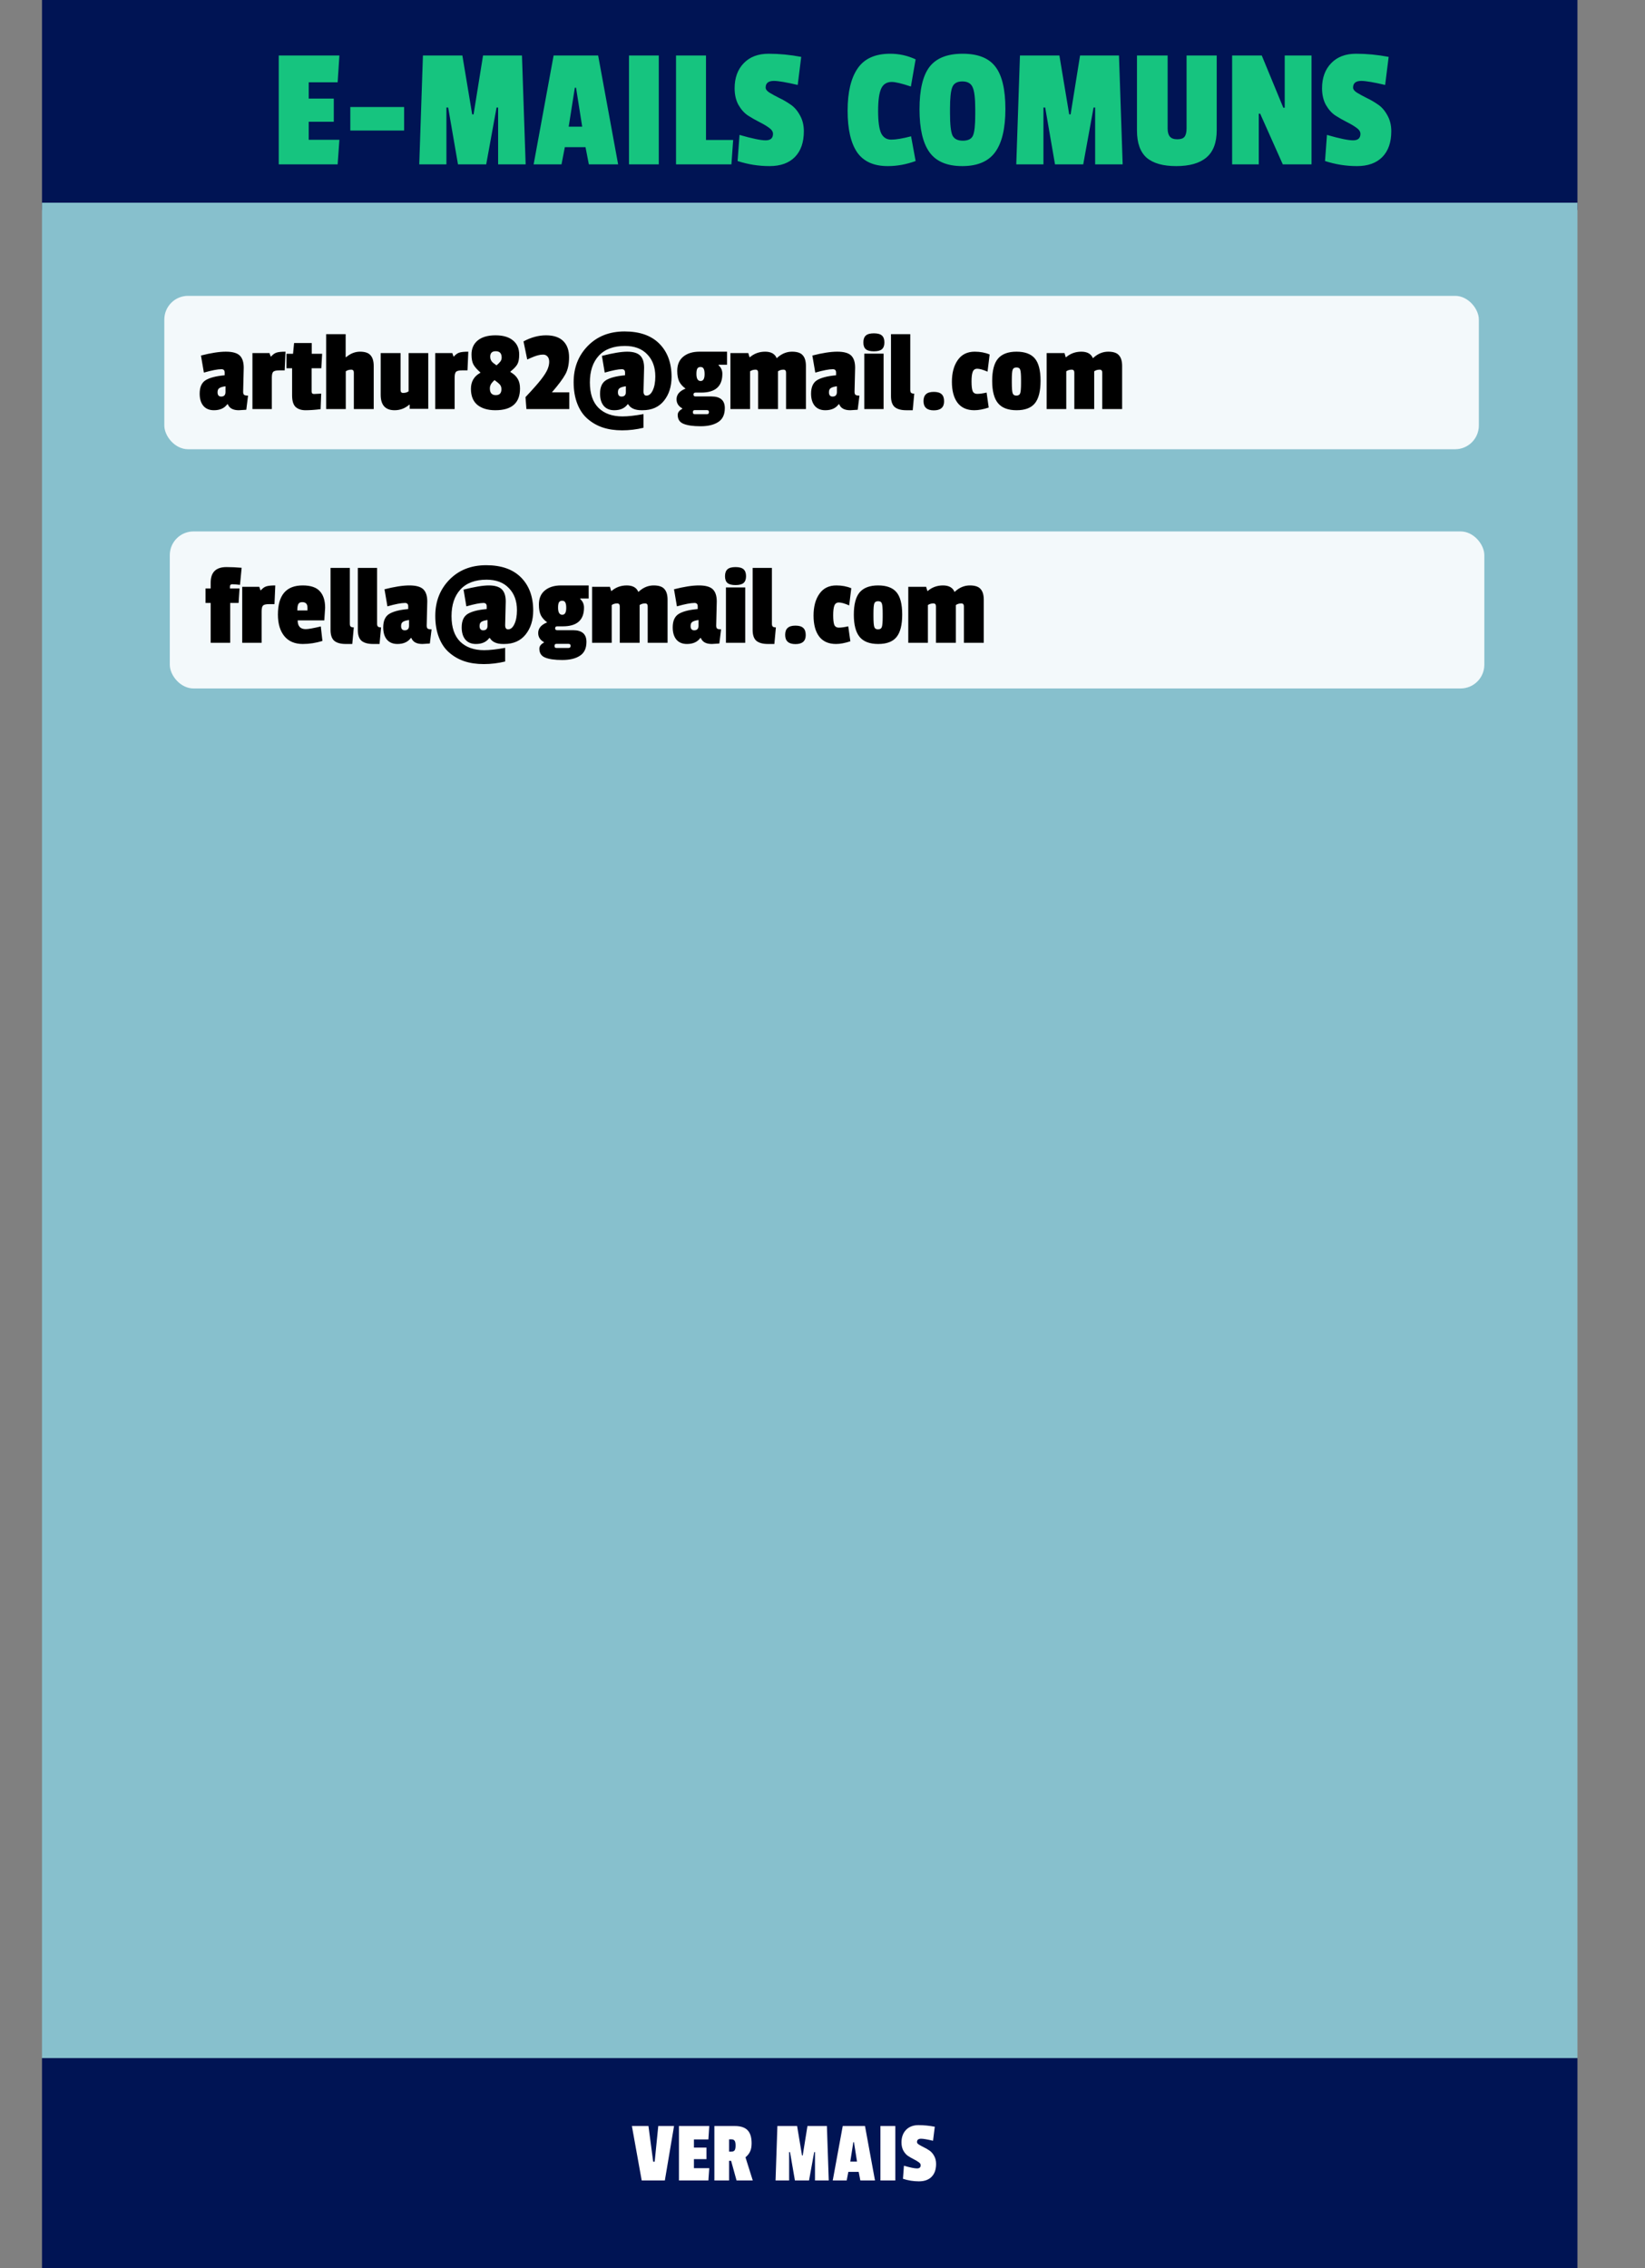 <svg width="901" height="1242" viewBox="0 0 901 1242" fill="none" xmlns="http://www.w3.org/2000/svg">
<rect x="0" y="0" width="901" height="1242" fill="#808080" stroke="none"/>
<path d="M175.24 80H159.112V50.192H175.72L175.24 57.536H167.32V62H174.184V68.336H167.32V73.28H175.72L175.24 80ZM193.446 70.736H178.71V64.304H193.446V70.736ZM226.726 80H219.19V64.448H218.758L215.926 80H208.198L205.51 64.448H205.03V80H197.59L198.598 50.192H209.398L212.086 66.32H212.47L215.062 50.192H225.718L226.726 80ZM252.051 80H244.035L243.123 75.296H237.459L236.547 80H228.915L234.387 50.192H246.579L252.051 80ZM242.211 69.68L240.531 59.024H240.195L238.515 69.68H242.211ZM263.19 80H255.03V50.192H263.19V80ZM283.077 80H267.909V50.192H276.117V73.328H283.557L283.077 80ZM283.956 59.168C283.956 56.32 284.788 54.032 286.452 52.304C288.116 50.576 290.388 49.712 293.268 49.712C296.18 49.712 299.156 50 302.196 50.576L301.236 58.256C298.068 57.52 295.892 57.152 294.708 57.152C293.204 57.152 292.452 57.76 292.452 58.976C292.452 59.456 292.804 59.92 293.508 60.368C294.244 60.816 295.124 61.296 296.148 61.808C297.172 62.288 298.196 62.88 299.22 63.584C300.244 64.256 301.108 65.232 301.812 66.512C302.548 67.792 302.916 69.264 302.916 70.928C302.916 73.968 302.1 76.32 300.468 77.984C298.836 79.648 296.516 80.48 293.508 80.48C290.532 80.48 287.62 80.016 284.771 79.088L285.3 71.936C288.724 72.928 291.108 73.424 292.452 73.424C293.796 73.424 294.468 72.832 294.468 71.648C294.468 71.04 294.1 70.48 293.364 69.968C292.66 69.456 291.796 68.944 290.772 68.432C289.748 67.92 288.708 67.328 287.652 66.656C286.628 65.984 285.748 65.008 285.012 63.728C284.308 62.448 283.956 60.928 283.956 59.168ZM323.254 65.408C323.254 68.224 323.526 70.24 324.07 71.456C324.646 72.64 325.574 73.232 326.854 73.232C328.134 73.232 329.942 72.928 332.278 72.32L333.526 79.088C330.998 80.016 328.454 80.48 325.894 80.48C322.054 80.48 319.254 79.216 317.494 76.688C315.766 74.128 314.902 70.336 314.902 65.312C314.902 60.256 315.814 56.4 317.638 53.744C319.462 51.056 322.438 49.712 326.566 49.712C328.998 49.712 331.318 50.224 333.526 51.248L332.23 58.688C329.734 57.856 327.99 57.44 326.998 57.44C325.59 57.44 324.614 58.064 324.07 59.312C323.526 60.528 323.254 62.56 323.254 65.408ZM337.326 53.312C339.182 50.912 342.206 49.712 346.398 49.712C350.59 49.712 353.582 50.896 355.374 53.264C357.198 55.632 358.109 59.488 358.109 64.832C358.109 70.144 357.182 74.08 355.326 76.64C353.47 79.2 350.462 80.48 346.302 80.48C342.142 80.48 339.15 79.216 337.326 76.688C335.502 74.16 334.59 70.24 334.59 64.928C334.59 59.584 335.502 55.712 337.326 53.312ZM349.854 64.832C349.854 61.888 349.614 59.904 349.134 58.88C348.686 57.824 347.742 57.296 346.302 57.296C344.894 57.296 343.982 57.824 343.566 58.88C343.15 59.904 342.942 61.872 342.942 64.784V65.936C342.942 69.04 343.166 71.088 343.614 72.08C344.094 73.04 345.038 73.52 346.446 73.52C347.886 73.52 348.814 73.056 349.23 72.128C349.646 71.2 349.854 69.28 349.854 66.368V64.832ZM390.226 80H382.69V64.448H382.258L379.426 80H371.698L369.01 64.448H368.53V80H361.09L362.098 50.192H372.898L375.586 66.32H375.97L378.562 50.192H389.218L390.226 80ZM402.543 70.208C402.543 71.2 402.751 71.936 403.167 72.416C403.583 72.896 404.255 73.136 405.183 73.136C406.143 73.136 406.799 72.912 407.151 72.464C407.535 71.984 407.727 71.216 407.727 70.16V50.192H415.983V70.64C415.983 74.064 415.039 76.56 413.151 78.128C411.295 79.696 408.543 80.48 404.895 80.48C401.279 80.48 398.575 79.712 396.783 78.176C395.023 76.608 394.143 74.128 394.143 70.736V50.192H402.543V70.208ZM441.95 80H434.078L427.886 66.128H427.502V80H420.206V50.192H428.318L434.222 64.496H434.606V50.192H441.95V80ZM444.831 59.168C444.831 56.32 445.663 54.032 447.327 52.304C448.991 50.576 451.263 49.712 454.143 49.712C457.055 49.712 460.031 50 463.071 50.576L462.111 58.256C458.943 57.52 456.767 57.152 455.583 57.152C454.079 57.152 453.327 57.76 453.327 58.976C453.327 59.456 453.679 59.92 454.383 60.368C455.119 60.816 455.999 61.296 457.023 61.808C458.047 62.288 459.071 62.88 460.095 63.584C461.119 64.256 461.983 65.232 462.687 66.512C463.423 67.792 463.791 69.264 463.791 70.928C463.791 73.968 462.975 76.32 461.343 77.984C459.711 79.648 457.391 80.48 454.383 80.48C451.407 80.48 448.495 80.016 445.646 79.088L446.175 71.936C449.599 72.928 451.983 73.424 453.327 73.424C454.671 73.424 455.343 72.832 455.343 71.648C455.343 71.04 454.975 70.48 454.239 69.968C453.535 69.456 452.671 68.944 451.647 68.432C450.623 67.92 449.583 67.328 448.527 66.656C447.503 65.984 446.623 65.008 445.887 63.728C445.183 62.448 444.831 60.928 444.831 59.168Z" fill="white"/>
<path d="M211.032 326.528C213.677 326.528 216.451 326.656 219.352 326.912L218.456 336.256C216.536 336.043 215.128 335.936 214.232 335.936C213.379 335.936 212.952 336.32 212.952 337.088V338.24H218.2L217.688 346.176H213.08V368H202.392V346.176H199.576V338.24H202.392V335.04C202.392 329.365 205.272 326.528 211.032 326.528ZM230.294 350.784V368H219.67V337.344H229.014L229.654 339.2H229.91C230.891 338.091 231.873 337.387 232.854 337.088C233.878 336.747 235.521 336.576 237.782 336.576L237.334 346.816H234.39C232.726 346.816 231.617 347.072 231.062 347.584C230.55 348.096 230.294 349.163 230.294 350.784ZM252.533 345.728C251.423 345.728 250.698 346.112 250.357 346.88C250.015 347.605 249.845 348.736 249.845 350.272H255.413V348.736C255.413 346.731 254.453 345.728 252.533 345.728ZM252.789 336.576C257.183 336.576 260.319 337.643 262.197 339.776C264.117 341.867 265.077 344.875 265.077 348.8C265.077 349.312 264.927 351.616 264.629 355.712H250.037C250.037 358.912 251.509 360.512 254.453 360.512C255.861 360.512 258.613 360.021 262.709 359.04L263.605 366.976C260.021 368.085 256.437 368.64 252.853 368.64C248.458 368.64 245.087 367.211 242.741 364.352C240.394 361.451 239.221 357.525 239.221 352.576C239.221 341.909 243.743 336.576 252.789 336.576ZM268.045 360.96V326.976H278.605V357.568C278.605 358.293 278.754 358.805 279.053 359.104C279.394 359.403 279.97 359.552 280.781 359.552L279.949 368.64H276.429C273.613 368.64 271.501 368.064 270.093 366.912C268.728 365.717 268.045 363.733 268.045 360.96ZM282.983 360.96V326.976H293.543V357.568C293.543 358.293 293.692 358.805 293.991 359.104C294.332 359.403 294.908 359.552 295.719 359.552L294.887 368.64H291.367C288.551 368.64 286.439 368.064 285.031 366.912C283.665 365.717 282.983 363.733 282.983 360.96ZM321.024 345.344L320.704 358.592C320.704 359.403 320.896 359.957 321.28 360.256C321.707 360.512 322.411 360.64 323.392 360.64L322.432 368.384C319.957 368.555 318.592 368.64 318.336 368.64C315.179 368.64 313.173 367.552 312.32 365.376H312C310.421 367.552 307.989 368.64 304.704 368.64C302.187 368.64 300.245 367.829 298.88 366.208C297.557 364.587 296.896 362.368 296.896 359.552C296.896 356.011 297.984 353.557 300.16 352.192C302.379 350.827 305.856 349.931 310.592 349.504V347.968C310.592 346.773 309.995 346.176 308.8 346.176C306.752 346.176 303.552 346.795 299.2 348.032L297.6 338.688C303.061 337.28 307.605 336.576 311.232 336.576C314.859 336.576 317.397 337.28 318.848 338.688C320.299 340.096 321.024 342.315 321.024 345.344ZM308.672 361.152C310.251 361.152 311.04 360.32 311.04 358.656V355.52C309.461 355.733 308.331 356.075 307.648 356.544C307.008 356.971 306.688 357.717 306.688 358.784C306.688 360.363 307.349 361.152 308.672 361.152ZM364.003 345.344L363.683 358.336C363.683 359.872 364.216 360.64 365.283 360.64C366.691 360.64 367.843 359.68 368.739 357.76C369.678 355.797 370.147 353.259 370.147 350.144C370.147 345.109 368.675 341.077 365.731 338.048C362.83 334.976 358.755 333.44 353.507 333.44C347.235 333.44 342.456 335.232 339.171 338.816C335.928 342.357 334.307 347.221 334.307 353.408C334.307 359.552 335.886 364.203 339.043 367.36C342.243 370.475 346.616 372.032 352.163 372.032C355.192 372.032 359.032 371.605 363.683 370.752V378.24C359.8 379.179 355.896 379.648 351.971 379.648C348.046 379.648 344.526 379.136 341.411 378.112C338.339 377.088 335.587 375.531 333.155 373.44C330.723 371.392 328.824 368.64 327.459 365.184C326.094 361.728 325.411 357.76 325.411 353.28C325.411 345.344 327.992 338.731 333.155 333.44C338.318 328.149 345.038 325.504 353.315 325.504C361.592 325.504 367.95 327.744 372.387 332.224C376.824 336.704 379.043 342.741 379.043 350.336C379.043 355.627 377.656 360 374.883 363.456C372.11 366.912 368.206 368.64 363.171 368.64H362.595C359.011 368.64 356.579 367.552 355.299 365.376H354.979C353.4 367.552 350.968 368.64 347.683 368.64C345.166 368.64 343.224 367.829 341.859 366.208C340.536 364.587 339.875 362.368 339.875 359.552C339.875 356.011 340.963 353.557 343.139 352.192C345.358 350.827 348.835 349.931 353.571 349.504V347.968C353.571 346.773 352.974 346.176 351.779 346.176C349.902 346.176 346.787 346.795 342.435 348.032L340.899 338.88C346.872 337.344 351.48 336.576 354.723 336.576C358.008 336.576 360.376 337.28 361.827 338.688C363.278 340.096 364.003 342.315 364.003 345.344ZM351.651 361.152C353.23 361.152 354.019 360.32 354.019 358.656V355.52C352.44 355.733 351.31 356.075 350.627 356.544C349.987 356.971 349.667 357.717 349.667 358.784C349.667 360.363 350.328 361.152 351.651 361.152ZM391.763 370.816H398.355C399.123 370.816 399.507 370.475 399.507 369.792V369.536C399.507 368.896 399.123 368.576 398.355 368.576H391.763C391.08 368.576 390.739 368.917 390.739 369.6V369.856C390.739 370.496 391.08 370.816 391.763 370.816ZM394.323 336.576H409.427V343.744H404.819V344.064C406.184 345.259 406.867 346.816 406.867 348.736C406.867 355.563 403.005 358.976 395.283 358.976H392.211C391.443 358.976 391.059 359.339 391.059 360.064C391.059 360.747 391.421 361.088 392.147 361.088H400.851C405.757 361.088 408.211 363.221 408.211 367.488C408.211 370.987 407.037 373.504 404.691 375.04C402.344 376.619 399.101 377.408 394.963 377.408C390.824 377.408 387.688 376.96 385.555 376.064C383.464 375.211 382.419 373.589 382.419 371.2C382.419 369.877 383.251 368.768 384.915 367.872V367.616C382.824 366.464 381.779 364.8 381.779 362.624C381.779 360.064 383.421 358.123 386.707 356.8C385.171 355.691 384.019 354.411 383.251 352.96C382.525 351.467 382.163 349.504 382.163 347.072C382.163 343.701 383.251 341.12 385.427 339.328C387.645 337.493 390.611 336.576 394.323 336.576ZM397.139 348.864C397.139 347.499 396.968 346.517 396.627 345.92C396.328 345.28 395.752 344.96 394.899 344.96C394.045 344.96 393.448 345.28 393.107 345.92C392.808 346.517 392.659 347.456 392.659 348.736C392.659 351.339 393.427 352.64 394.963 352.64C396.413 352.64 397.139 351.381 397.139 348.864ZM437.279 339.584C439.626 337.579 442.207 336.576 445.023 336.576C447.839 336.576 449.802 337.237 450.911 338.56C452.063 339.84 452.639 341.781 452.639 344.384V368H441.759V348.032C441.759 346.965 441.29 346.432 440.351 346.432C439.156 346.432 438.154 346.731 437.343 347.328V368H426.463V348.032C426.463 346.965 425.994 346.432 425.055 346.432C423.86 346.432 422.858 346.731 422.047 347.328V368H411.295V337.344H421.087L421.727 339.584H421.983C424.33 337.579 427.103 336.576 430.303 336.576C433.546 336.576 435.658 337.771 436.639 340.16L437.279 339.584ZM479.587 345.344L479.267 358.592C479.267 359.403 479.459 359.957 479.843 360.256C480.269 360.512 480.973 360.64 481.955 360.64L480.995 368.384C478.52 368.555 477.155 368.64 476.899 368.64C473.741 368.64 471.736 367.552 470.883 365.376H470.562C468.984 367.552 466.552 368.64 463.267 368.64C460.749 368.64 458.808 367.829 457.443 366.208C456.12 364.587 455.459 362.368 455.459 359.552C455.459 356.011 456.547 353.557 458.723 352.192C460.941 350.827 464.419 349.931 469.155 349.504V347.968C469.155 346.773 468.557 346.176 467.363 346.176C465.315 346.176 462.115 346.795 457.763 348.032L456.163 338.688C461.624 337.28 466.168 336.576 469.795 336.576C473.421 336.576 475.96 337.28 477.411 338.688C478.861 340.096 479.587 342.315 479.587 345.344ZM467.235 361.152C468.813 361.152 469.603 360.32 469.603 358.656V355.52C468.024 355.733 466.893 356.075 466.211 356.544C465.571 356.971 465.251 357.717 465.251 358.784C465.251 360.363 465.912 361.152 467.235 361.152ZM495.174 368H484.614V337.664H495.174V368ZM485.446 335.232C484.55 334.464 484.102 333.227 484.102 331.52C484.102 329.813 484.55 328.555 485.446 327.744C486.342 326.933 487.814 326.528 489.862 326.528C491.91 326.528 493.382 326.933 494.278 327.744C495.174 328.555 495.622 329.813 495.622 331.52C495.622 333.184 495.174 334.421 494.278 335.232C493.382 336 491.91 336.384 489.862 336.384C487.814 336.384 486.342 336 485.446 335.232ZM499.233 360.96V326.976H509.793V357.568C509.793 358.293 509.942 358.805 510.241 359.104C510.582 359.403 511.158 359.552 511.969 359.552L511.137 368.64H507.617C504.801 368.64 502.689 368.064 501.281 366.912C499.915 365.717 499.233 363.733 499.233 360.96ZM517.05 363.648C517.05 361.941 517.498 360.683 518.394 359.872C519.29 359.019 520.719 358.592 522.682 358.592C524.645 358.592 526.074 359.019 526.97 359.872C527.866 360.683 528.314 361.984 528.314 363.776C528.314 367.061 526.437 368.704 522.682 368.704C518.927 368.704 517.05 367.019 517.05 363.648ZM546.484 345.92C545.246 345.92 544.414 346.496 543.988 347.648C543.561 348.757 543.348 350.507 543.348 352.896C543.348 355.285 543.54 357.013 543.924 358.08C544.35 359.147 545.204 359.68 546.484 359.68C547.806 359.68 549.513 359.445 551.604 358.976L552.756 367.168C549.812 368.149 547.188 368.64 544.884 368.64C540.83 368.64 537.758 367.275 535.668 364.544C533.62 361.813 532.596 357.995 532.596 353.088C532.596 348.181 533.662 344.213 535.796 341.184C537.929 338.112 541.022 336.576 545.076 336.576C548.105 336.576 550.836 337.088 553.268 338.112L552.116 347.52C549.641 346.453 547.764 345.92 546.484 345.92ZM554.658 352.576C554.658 346.944 555.725 342.869 557.858 340.352C560.034 337.835 563.405 336.576 567.97 336.576C572.578 336.576 575.927 337.813 578.018 340.288C580.109 342.763 581.154 346.837 581.154 352.512C581.154 358.144 580.13 362.24 578.082 364.8C576.034 367.36 572.685 368.64 568.034 368.64C563.383 368.64 559.991 367.36 557.858 364.8C555.725 362.24 554.658 358.165 554.658 352.576ZM570.018 346.496C569.762 345.643 569.079 345.216 567.97 345.216C566.861 345.216 566.157 345.643 565.858 346.496C565.559 347.349 565.41 349.141 565.41 351.872V353.408C565.41 356.437 565.559 358.4 565.858 359.296C566.157 360.192 566.839 360.64 567.906 360.64C569.015 360.64 569.719 360.192 570.018 359.296C570.317 358.4 570.466 356.565 570.466 353.792V351.936C570.466 349.163 570.317 347.349 570.018 346.496ZM610.467 339.584C612.813 337.579 615.395 336.576 618.211 336.576C621.027 336.576 622.989 337.237 624.099 338.56C625.251 339.84 625.827 341.781 625.827 344.384V368H614.947V348.032C614.947 346.965 614.477 346.432 613.539 346.432C612.344 346.432 611.341 346.731 610.531 347.328V368H599.651V348.032C599.651 346.965 599.181 346.432 598.243 346.432C597.048 346.432 596.045 346.731 595.235 347.328V368H584.483V337.344H594.275L594.915 339.584H595.171C597.517 337.579 600.291 336.576 603.491 336.576C606.733 336.576 608.845 337.771 609.827 340.16L610.467 339.584Z" fill="black"/>
<path d="M23 0H864V115H23V0Z" fill="#001454"/>
<rect x="23" y="111" width="841" height="1016" fill="#87C0CD"/>
<rect x="90" y="162" width="720" height="84" rx="13" fill="#F3F9FB"/>
<rect x="93" y="291" width="720" height="86" rx="13" fill="#F3F9FB"/>
<path d="M133.493 201.344L133.173 214.592C133.173 215.403 133.365 215.957 133.749 216.256C134.175 216.512 134.879 216.64 135.861 216.64L134.901 224.384C132.426 224.555 131.061 224.64 130.805 224.64C127.647 224.64 125.642 223.552 124.789 221.376H124.469C122.89 223.552 120.458 224.64 117.173 224.64C114.655 224.64 112.714 223.829 111.349 222.208C110.026 220.587 109.365 218.368 109.365 215.552C109.365 212.011 110.453 209.557 112.629 208.192C114.847 206.827 118.325 205.931 123.061 205.504V203.968C123.061 202.773 122.463 202.176 121.269 202.176C119.221 202.176 116.021 202.795 111.669 204.032L110.069 194.688C115.53 193.28 120.074 192.576 123.701 192.576C127.327 192.576 129.866 193.28 131.317 194.688C132.767 196.096 133.493 198.315 133.493 201.344ZM121.141 217.152C122.719 217.152 123.509 216.32 123.509 214.656V211.52C121.93 211.733 120.799 212.075 120.117 212.544C119.477 212.971 119.157 213.717 119.157 214.784C119.157 216.363 119.818 217.152 121.141 217.152ZM148.888 206.784V224H138.264V193.344H147.608L148.248 195.2H148.504C149.485 194.091 150.466 193.387 151.448 193.088C152.472 192.747 154.114 192.576 156.376 192.576L155.928 202.816H152.984C151.32 202.816 150.21 203.072 149.656 203.584C149.144 204.096 148.888 205.163 148.888 206.784ZM175.606 224.064C172.449 224.448 169.697 224.64 167.35 224.64C165.046 224.64 163.233 224.043 161.91 222.848C160.63 221.611 159.99 219.499 159.99 216.512V201.664H156.918V193.728H160.502L161.078 187.84H170.742V193.728H176.438L175.99 201.664H170.678V214.4C170.678 215.296 171.105 215.744 171.958 215.744C172.044 215.744 173.366 215.68 175.926 215.552L175.606 224.064ZM189.583 195.584C191.929 193.579 194.468 192.576 197.199 192.576C199.929 192.576 201.849 193.237 202.959 194.56C204.111 195.84 204.687 197.781 204.687 200.384V224H193.807V204.032C193.807 202.965 193.337 202.432 192.399 202.432C191.204 202.432 190.201 202.731 189.391 203.328V224H178.639V182.976H189.327V195.584H189.583ZM216.13 224.64C211.052 224.64 208.514 221.824 208.514 216.192V193.344H219.394V213.568C219.394 214.635 219.863 215.168 220.802 215.168C221.996 215.168 222.999 214.869 223.81 214.272V193.344H234.562V223.872H224.386V221.632H224.13C221.783 223.637 219.116 224.64 216.13 224.64ZM249.013 206.784V224H238.389V193.344H247.733L248.373 195.2H248.629C249.61 194.091 250.591 193.387 251.573 193.088C252.597 192.747 254.239 192.576 256.501 192.576L256.053 202.816H253.109C251.445 202.816 250.335 203.072 249.781 203.584C249.269 204.096 249.013 205.163 249.013 206.784ZM258.259 194.112C258.259 190.869 259.39 188.309 261.651 186.432C263.955 184.555 267.198 183.616 271.379 183.616C275.561 183.616 278.761 184.555 280.979 186.432C283.241 188.267 284.371 190.848 284.371 194.176C284.371 196.523 284.03 198.293 283.347 199.488C282.665 200.683 281.406 202.005 279.571 203.456V203.712C281.406 204.779 282.729 206.016 283.539 207.424C284.393 208.789 284.819 210.56 284.819 212.736C284.819 220.672 280.318 224.64 271.315 224.64C267.219 224.64 263.955 223.68 261.523 221.76C259.134 219.797 257.939 216.853 257.939 212.928C257.939 208.96 259.646 206.037 263.059 204.16V203.904C261.31 202.368 260.073 200.96 259.347 199.68C258.622 198.4 258.259 196.544 258.259 194.112ZM271.571 216.384C273.619 216.384 274.643 215.296 274.643 213.12C274.643 212.096 274.366 211.264 273.811 210.624C273.257 209.984 272.275 209.152 270.867 208.128C269.758 209.152 269.054 210.005 268.755 210.688C268.457 211.328 268.307 211.989 268.307 212.672C268.307 215.147 269.395 216.384 271.571 216.384ZM271.507 192.32C269.502 192.32 268.499 193.323 268.499 195.328C268.499 196.693 269.011 197.803 270.035 198.656C270.419 198.955 271.059 199.424 271.955 200.064C272.937 199.253 273.641 198.549 274.067 197.952C274.537 197.355 274.771 196.629 274.771 195.776C274.771 193.472 273.683 192.32 271.507 192.32ZM286.731 186.944C290.869 184.725 294.987 183.616 299.083 183.616C303.221 183.616 306.357 184.661 308.491 186.752C310.624 188.843 311.691 191.808 311.691 195.648C311.691 199.445 311.008 202.56 309.643 204.992C308.32 207.424 305.867 210.709 302.283 214.848H311.819V224H288.331L287.819 217.472C291.872 213.163 294.752 209.899 296.459 207.68C298.165 205.461 299.317 203.627 299.915 202.176C300.512 200.725 300.811 199.381 300.811 198.144C300.811 196.864 300.491 195.883 299.851 195.2C299.253 194.517 298.464 194.176 297.483 194.176C296.501 194.176 295.563 194.304 294.667 194.56C293.429 194.859 291.467 195.627 288.779 196.864L286.731 186.944ZM352.784 201.344L352.464 214.336C352.464 215.872 352.998 216.64 354.064 216.64C355.472 216.64 356.624 215.68 357.52 213.76C358.459 211.797 358.928 209.259 358.928 206.144C358.928 201.109 357.456 197.077 354.512 194.048C351.611 190.976 347.536 189.44 342.288 189.44C336.016 189.44 331.238 191.232 327.952 194.816C324.71 198.357 323.088 203.221 323.088 209.408C323.088 215.552 324.667 220.203 327.824 223.36C331.024 226.475 335.398 228.032 340.944 228.032C343.974 228.032 347.814 227.605 352.464 226.752V234.24C348.582 235.179 344.678 235.648 340.752 235.648C336.827 235.648 333.307 235.136 330.192 234.112C327.12 233.088 324.368 231.531 321.936 229.44C319.504 227.392 317.606 224.64 316.24 221.184C314.875 217.728 314.192 213.76 314.192 209.28C314.192 201.344 316.774 194.731 321.936 189.44C327.099 184.149 333.819 181.504 342.096 181.504C350.374 181.504 356.731 183.744 361.168 188.224C365.606 192.704 367.824 198.741 367.824 206.336C367.824 211.627 366.438 216 363.664 219.456C360.891 222.912 356.987 224.64 351.952 224.64H351.376C347.792 224.64 345.36 223.552 344.08 221.376H343.76C342.182 223.552 339.75 224.64 336.464 224.64C333.947 224.64 332.006 223.829 330.64 222.208C329.318 220.587 328.656 218.368 328.656 215.552C328.656 212.011 329.744 209.557 331.92 208.192C334.139 206.827 337.616 205.931 342.352 205.504V203.968C342.352 202.773 341.755 202.176 340.56 202.176C338.683 202.176 335.568 202.795 331.216 204.032L329.68 194.88C335.654 193.344 340.262 192.576 343.504 192.576C346.79 192.576 349.158 193.28 350.608 194.688C352.059 196.096 352.784 198.315 352.784 201.344ZM340.432 217.152C342.011 217.152 342.8 216.32 342.8 214.656V211.52C341.222 211.733 340.091 212.075 339.408 212.544C338.768 212.971 338.448 213.717 338.448 214.784C338.448 216.363 339.11 217.152 340.432 217.152ZM380.544 226.816H387.136C387.904 226.816 388.288 226.475 388.288 225.792V225.536C388.288 224.896 387.904 224.576 387.136 224.576H380.544C379.861 224.576 379.52 224.917 379.52 225.6V225.856C379.52 226.496 379.861 226.816 380.544 226.816ZM383.104 192.576H398.208V199.744H393.6V200.064C394.965 201.259 395.648 202.816 395.648 204.736C395.648 211.563 391.786 214.976 384.064 214.976H380.992C380.224 214.976 379.84 215.339 379.84 216.064C379.84 216.747 380.202 217.088 380.928 217.088H389.632C394.538 217.088 396.992 219.221 396.992 223.488C396.992 226.987 395.818 229.504 393.472 231.04C391.125 232.619 387.882 233.408 383.744 233.408C379.605 233.408 376.469 232.96 374.336 232.064C372.245 231.211 371.2 229.589 371.2 227.2C371.2 225.877 372.032 224.768 373.696 223.872V223.616C371.605 222.464 370.56 220.8 370.56 218.624C370.56 216.064 372.202 214.123 375.488 212.8C373.952 211.691 372.8 210.411 372.032 208.96C371.306 207.467 370.944 205.504 370.944 203.072C370.944 199.701 372.032 197.12 374.208 195.328C376.426 193.493 379.392 192.576 383.104 192.576ZM385.92 204.864C385.92 203.499 385.749 202.517 385.408 201.92C385.109 201.28 384.533 200.96 383.68 200.96C382.826 200.96 382.229 201.28 381.888 201.92C381.589 202.517 381.44 203.456 381.44 204.736C381.44 207.339 382.208 208.64 383.744 208.64C385.194 208.64 385.92 207.381 385.92 204.864ZM426.06 195.584C428.407 193.579 430.988 192.576 433.804 192.576C436.62 192.576 438.583 193.237 439.692 194.56C440.844 195.84 441.42 197.781 441.42 200.384V224H430.54V204.032C430.54 202.965 430.071 202.432 429.132 202.432C427.938 202.432 426.935 202.731 426.124 203.328V224H415.244V204.032C415.244 202.965 414.775 202.432 413.836 202.432C412.642 202.432 411.639 202.731 410.828 203.328V224H400.076V193.344H409.868L410.508 195.584H410.764C413.111 193.579 415.884 192.576 419.084 192.576C422.327 192.576 424.439 193.771 425.42 196.16L426.06 195.584ZM468.368 201.344L468.048 214.592C468.048 215.403 468.24 215.957 468.624 216.256C469.05 216.512 469.754 216.64 470.736 216.64L469.776 224.384C467.301 224.555 465.936 224.64 465.68 224.64C462.522 224.64 460.517 223.552 459.664 221.376H459.344C457.765 223.552 455.333 224.64 452.048 224.64C449.53 224.64 447.589 223.829 446.224 222.208C444.901 220.587 444.24 218.368 444.24 215.552C444.24 212.011 445.328 209.557 447.504 208.192C449.722 206.827 453.2 205.931 457.936 205.504V203.968C457.936 202.773 457.338 202.176 456.144 202.176C454.096 202.176 450.896 202.795 446.544 204.032L444.944 194.688C450.405 193.28 454.949 192.576 458.576 192.576C462.202 192.576 464.741 193.28 466.192 194.688C467.642 196.096 468.368 198.315 468.368 201.344ZM456.016 217.152C457.594 217.152 458.384 216.32 458.384 214.656V211.52C456.805 211.733 455.674 212.075 454.992 212.544C454.352 212.971 454.032 213.717 454.032 214.784C454.032 216.363 454.693 217.152 456.016 217.152ZM483.955 224H473.395V193.664H483.955V224ZM474.227 191.232C473.331 190.464 472.883 189.227 472.883 187.52C472.883 185.813 473.331 184.555 474.227 183.744C475.123 182.933 476.595 182.528 478.643 182.528C480.691 182.528 482.163 182.933 483.059 183.744C483.955 184.555 484.403 185.813 484.403 187.52C484.403 189.184 483.955 190.421 483.059 191.232C482.163 192 480.691 192.384 478.643 192.384C476.595 192.384 475.123 192 474.227 191.232ZM488.014 216.96V182.976H498.574V213.568C498.574 214.293 498.723 214.805 499.022 215.104C499.363 215.403 499.939 215.552 500.75 215.552L499.918 224.64H496.398C493.582 224.64 491.47 224.064 490.062 222.912C488.696 221.717 488.014 219.733 488.014 216.96ZM505.831 219.648C505.831 217.941 506.279 216.683 507.175 215.872C508.071 215.019 509.501 214.592 511.463 214.592C513.426 214.592 514.855 215.019 515.751 215.872C516.647 216.683 517.095 217.984 517.095 219.776C517.095 223.061 515.218 224.704 511.463 224.704C507.709 224.704 505.831 223.019 505.831 219.648ZM535.265 201.92C534.027 201.92 533.195 202.496 532.769 203.648C532.342 204.757 532.129 206.507 532.129 208.896C532.129 211.285 532.321 213.013 532.705 214.08C533.131 215.147 533.985 215.68 535.265 215.68C536.587 215.68 538.294 215.445 540.385 214.976L541.537 223.168C538.593 224.149 535.969 224.64 533.665 224.64C529.611 224.64 526.539 223.275 524.449 220.544C522.401 217.813 521.377 213.995 521.377 209.088C521.377 204.181 522.443 200.213 524.577 197.184C526.71 194.112 529.803 192.576 533.857 192.576C536.886 192.576 539.617 193.088 542.049 194.112L540.897 203.52C538.422 202.453 536.545 201.92 535.265 201.92ZM543.439 208.576C543.439 202.944 544.506 198.869 546.639 196.352C548.815 193.835 552.186 192.576 556.751 192.576C561.359 192.576 564.709 193.813 566.799 196.288C568.89 198.763 569.935 202.837 569.935 208.512C569.935 214.144 568.911 218.24 566.863 220.8C564.815 223.36 561.466 224.64 556.815 224.64C552.165 224.64 548.773 223.36 546.639 220.8C544.506 218.24 543.439 214.165 543.439 208.576ZM558.799 202.496C558.543 201.643 557.861 201.216 556.751 201.216C555.642 201.216 554.938 201.643 554.639 202.496C554.341 203.349 554.191 205.141 554.191 207.872V209.408C554.191 212.437 554.341 214.4 554.639 215.296C554.938 216.192 555.621 216.64 556.687 216.64C557.797 216.64 558.501 216.192 558.799 215.296C559.098 214.4 559.247 212.565 559.247 209.792V207.936C559.247 205.163 559.098 203.349 558.799 202.496ZM599.248 195.584C601.594 193.579 604.176 192.576 606.992 192.576C609.808 192.576 611.77 193.237 612.88 194.56C614.032 195.84 614.608 197.781 614.608 200.384V224H603.728V204.032C603.728 202.965 603.258 202.432 602.32 202.432C601.125 202.432 600.122 202.731 599.312 203.328V224H588.432V204.032C588.432 202.965 587.962 202.432 587.024 202.432C585.829 202.432 584.826 202.731 584.016 203.328V224H573.264V193.344H583.056L583.696 195.584H583.952C586.298 193.579 589.072 192.576 592.272 192.576C595.514 192.576 597.626 193.771 598.608 196.16L599.248 195.584Z" fill="black"/>
<path d="M23 1127H864V1242H23V1127Z" fill="#001454"/>
<path d="M369.187 1164.19L364.147 1194H351.475L346.099 1164.19H355.171L357.763 1183.73H358.579L360.547 1164.19H369.187ZM387.998 1194H371.87V1164.19H388.478L387.998 1171.54H380.078V1176H386.942V1182.34H380.078V1187.28H388.478L387.998 1194ZM411.676 1173.65C411.676 1175.44 411.404 1176.93 410.86 1178.11C410.316 1179.3 409.468 1180.37 408.316 1181.33L412.3 1194H403.42L400.444 1183.25H399.34V1194H391.276V1164.19H402.412C405.612 1164.19 407.948 1164.94 409.42 1166.45C410.924 1167.95 411.676 1170.35 411.676 1173.65ZM400.588 1178.21C401.42 1178.21 402.012 1177.97 402.364 1177.49C402.716 1177.01 402.892 1176.14 402.892 1174.9C402.892 1173.62 402.716 1172.74 402.364 1172.26C402.012 1171.74 401.436 1171.49 400.636 1171.49H399.34V1178.21H400.588ZM453.921 1194H446.385V1178.45H445.953L443.121 1194H435.393L432.705 1178.45H432.225V1194H424.785L425.793 1164.19H436.593L439.281 1180.32H439.665L442.257 1164.19H452.913L453.921 1194ZM479.247 1194H471.231L470.319 1189.3H464.655L463.743 1194H456.111L461.583 1164.19H473.775L479.247 1194ZM469.407 1183.68L467.727 1173.02H467.391L465.711 1183.68H469.407ZM490.385 1194H482.225V1164.19H490.385V1194ZM493.76 1173.17C493.76 1170.32 494.592 1168.03 496.256 1166.3C497.92 1164.58 500.192 1163.71 503.072 1163.71C505.984 1163.71 508.96 1164 512 1164.58L511.04 1172.26C507.872 1171.52 505.696 1171.15 504.512 1171.15C503.008 1171.15 502.256 1171.76 502.256 1172.98C502.256 1173.46 502.608 1173.92 503.312 1174.37C504.048 1174.82 504.928 1175.3 505.952 1175.81C506.976 1176.29 508 1176.88 509.024 1177.58C510.048 1178.26 510.912 1179.23 511.616 1180.51C512.352 1181.79 512.72 1183.26 512.72 1184.93C512.72 1187.97 511.904 1190.32 510.272 1191.98C508.64 1193.65 506.32 1194.48 503.312 1194.48C500.336 1194.48 497.424 1194.02 494.576 1193.09L495.104 1185.94C498.528 1186.93 500.912 1187.42 502.256 1187.42C503.6 1187.42 504.272 1186.83 504.272 1185.65C504.272 1185.04 503.904 1184.48 503.168 1183.97C502.464 1183.46 501.6 1182.94 500.576 1182.43C499.552 1181.92 498.512 1181.33 497.456 1180.66C496.432 1179.98 495.552 1179.01 494.816 1177.73C494.112 1176.45 493.76 1174.93 493.76 1173.17Z" fill="white"/>
<path d="M184.933 90H152.677V30.384H185.893L184.933 45.072H169.093V54H182.821V66.672H169.093V76.56H185.893L184.933 90ZM221.346 71.472H191.874V58.608H221.346V71.472ZM287.904 90H272.832V58.896H271.968L266.304 90H250.848L245.472 58.896H244.512V90H229.632L231.648 30.384H253.248L258.624 62.64H259.392L264.576 30.384H285.888L287.904 90ZM338.556 90H322.524L320.7 80.592H309.372L307.548 90H292.284L303.228 30.384H327.612L338.556 90ZM318.876 69.36L315.516 48.048H314.844L311.484 69.36H318.876ZM360.832 90H344.512V30.384H360.832V90ZM400.607 90H370.271V30.384H386.687V76.656H401.567L400.607 90ZM402.364 48.336C402.364 42.64 404.028 38.064 407.356 34.608C410.684 31.152 415.228 29.424 420.988 29.424C426.812 29.424 432.764 30 438.844 31.152L436.924 46.512C430.588 45.04 426.236 44.304 423.868 44.304C420.86 44.304 419.356 45.52 419.356 47.952C419.356 48.912 420.06 49.84 421.468 50.736C422.94 51.632 424.7 52.592 426.748 53.616C428.796 54.576 430.844 55.76 432.892 57.168C434.94 58.512 436.668 60.464 438.076 63.024C439.548 65.584 440.284 68.528 440.284 71.856C440.284 77.936 438.652 82.64 435.388 85.968C432.124 89.296 427.484 90.96 421.468 90.96C415.516 90.96 409.692 90.032 403.996 88.176L405.052 73.872C411.9 75.856 416.668 76.848 419.356 76.848C422.044 76.848 423.388 75.664 423.388 73.296C423.388 72.08 422.652 70.96 421.18 69.936C419.772 68.912 418.044 67.888 415.996 66.864C413.948 65.84 411.868 64.656 409.756 63.312C407.708 61.968 405.948 60.016 404.476 57.456C403.068 54.896 402.364 51.856 402.364 48.336ZM480.961 60.816C480.961 66.448 481.505 70.48 482.593 72.912C483.745 75.28 485.601 76.464 488.161 76.464C490.721 76.464 494.337 75.856 499.009 74.64L501.505 88.176C496.449 90.032 491.361 90.96 486.241 90.96C478.561 90.96 472.961 88.432 469.441 83.376C465.985 78.256 464.257 70.672 464.257 60.624C464.257 50.512 466.081 42.8 469.729 37.488C473.377 32.112 479.329 29.424 487.585 29.424C492.449 29.424 497.089 30.448 501.505 32.496L498.913 47.376C493.921 45.712 490.433 44.88 488.449 44.88C485.633 44.88 483.681 46.128 482.593 48.624C481.505 51.056 480.961 55.12 480.961 60.816ZM509.104 36.624C512.816 31.824 518.864 29.424 527.248 29.424C535.632 29.424 541.616 31.792 545.2 36.528C548.848 41.264 550.672 48.976 550.672 59.664C550.672 70.288 548.816 78.16 545.104 83.28C541.392 88.4 535.376 90.96 527.056 90.96C518.736 90.96 512.752 88.432 509.104 83.376C505.456 78.32 503.632 70.48 503.632 59.856C503.632 49.168 505.456 41.424 509.104 36.624ZM534.16 59.664C534.16 53.776 533.68 49.808 532.72 47.76C531.824 45.648 529.936 44.592 527.056 44.592C524.24 44.592 522.416 45.648 521.584 47.76C520.752 49.808 520.336 53.744 520.336 59.568V61.872C520.336 68.08 520.784 72.176 521.68 74.16C522.64 76.08 524.528 77.04 527.344 77.04C530.224 77.04 532.08 76.112 532.912 74.256C533.744 72.4 534.16 68.56 534.16 62.736V59.664ZM614.904 90H599.832V58.896H598.968L593.304 90H577.848L572.472 58.896H571.512V90H556.632L558.648 30.384H580.248L585.624 62.64H586.392L591.576 30.384H612.888L614.904 90ZM639.54 70.416C639.54 72.4 639.956 73.872 640.788 74.832C641.62 75.792 642.964 76.272 644.82 76.272C646.74 76.272 648.052 75.824 648.756 74.928C649.524 73.968 649.908 72.432 649.908 70.32V30.384H666.42V71.28C666.42 78.128 664.532 83.12 660.756 86.256C657.044 89.392 651.54 90.96 644.244 90.96C637.012 90.96 631.604 89.424 628.02 86.352C624.5 83.216 622.74 78.256 622.74 71.472V30.384H639.54V70.416ZM718.353 90H702.609L690.225 62.256H689.457V90H674.865V30.384H691.089L702.897 58.992H703.665V30.384H718.353V90ZM724.114 48.336C724.114 42.64 725.778 38.064 729.106 34.608C732.434 31.152 736.978 29.424 742.738 29.424C748.562 29.424 754.514 30 760.594 31.152L758.674 46.512C752.338 45.04 747.986 44.304 745.618 44.304C742.61 44.304 741.106 45.52 741.106 47.952C741.106 48.912 741.81 49.84 743.218 50.736C744.69 51.632 746.45 52.592 748.498 53.616C750.546 54.576 752.594 55.76 754.642 57.168C756.69 58.512 758.418 60.464 759.826 63.024C761.298 65.584 762.034 68.528 762.034 71.856C762.034 77.936 760.402 82.64 757.138 85.968C753.874 89.296 749.234 90.96 743.218 90.96C737.266 90.96 731.442 90.032 725.746 88.176L726.802 73.872C733.65 75.856 738.418 76.848 741.106 76.848C743.794 76.848 745.138 75.664 745.138 73.296C745.138 72.08 744.402 70.96 742.93 69.936C741.522 68.912 739.794 67.888 737.746 66.864C735.698 65.84 733.618 64.656 731.506 63.312C729.458 61.968 727.698 60.016 726.226 57.456C724.818 54.896 724.114 51.856 724.114 48.336Z" fill="#16C47F"/>
<path d="M124.032 310.528C126.677 310.528 129.451 310.656 132.352 310.912L131.456 320.256C129.536 320.043 128.128 319.936 127.232 319.936C126.379 319.936 125.952 320.32 125.952 321.088V322.24H131.2L130.688 330.176H126.08V352H115.392V330.176H112.576V322.24H115.392V319.04C115.392 313.365 118.272 310.528 124.032 310.528ZM143.294 334.784V352H132.67V321.344H142.014L142.654 323.2H142.91C143.891 322.091 144.873 321.387 145.854 321.088C146.878 320.747 148.521 320.576 150.782 320.576L150.334 330.816H147.39C145.726 330.816 144.617 331.072 144.062 331.584C143.55 332.096 143.294 333.163 143.294 334.784ZM165.533 329.728C164.423 329.728 163.698 330.112 163.357 330.88C163.015 331.605 162.845 332.736 162.845 334.272H168.413V332.736C168.413 330.731 167.453 329.728 165.533 329.728ZM165.789 320.576C170.183 320.576 173.319 321.643 175.197 323.776C177.117 325.867 178.077 328.875 178.077 332.8C178.077 333.312 177.927 335.616 177.629 339.712H163.037C163.037 342.912 164.509 344.512 167.453 344.512C168.861 344.512 171.613 344.021 175.709 343.04L176.605 350.976C173.021 352.085 169.437 352.64 165.853 352.64C161.458 352.64 158.087 351.211 155.741 348.352C153.394 345.451 152.221 341.525 152.221 336.576C152.221 325.909 156.743 320.576 165.789 320.576ZM181.045 344.96V310.976H191.605V341.568C191.605 342.293 191.754 342.805 192.053 343.104C192.394 343.403 192.97 343.552 193.781 343.552L192.949 352.64H189.429C186.613 352.64 184.501 352.064 183.093 350.912C181.728 349.717 181.045 347.733 181.045 344.96ZM195.983 344.96V310.976H206.543V341.568C206.543 342.293 206.692 342.805 206.991 343.104C207.332 343.403 207.908 343.552 208.719 343.552L207.887 352.64H204.367C201.551 352.64 199.439 352.064 198.031 350.912C196.665 349.717 195.983 347.733 195.983 344.96ZM234.024 329.344L233.704 342.592C233.704 343.403 233.896 343.957 234.28 344.256C234.707 344.512 235.411 344.64 236.392 344.64L235.432 352.384C232.957 352.555 231.592 352.64 231.336 352.64C228.179 352.64 226.173 351.552 225.32 349.376H225C223.421 351.552 220.989 352.64 217.704 352.64C215.187 352.64 213.245 351.829 211.88 350.208C210.557 348.587 209.896 346.368 209.896 343.552C209.896 340.011 210.984 337.557 213.16 336.192C215.379 334.827 218.856 333.931 223.592 333.504V331.968C223.592 330.773 222.995 330.176 221.8 330.176C219.752 330.176 216.552 330.795 212.2 332.032L210.6 322.688C216.061 321.28 220.605 320.576 224.232 320.576C227.859 320.576 230.397 321.28 231.848 322.688C233.299 324.096 234.024 326.315 234.024 329.344ZM221.672 345.152C223.251 345.152 224.04 344.32 224.04 342.656V339.52C222.461 339.733 221.331 340.075 220.648 340.544C220.008 340.971 219.688 341.717 219.688 342.784C219.688 344.363 220.349 345.152 221.672 345.152ZM277.003 329.344L276.683 342.336C276.683 343.872 277.216 344.64 278.283 344.64C279.691 344.64 280.843 343.68 281.739 341.76C282.678 339.797 283.147 337.259 283.147 334.144C283.147 329.109 281.675 325.077 278.731 322.048C275.83 318.976 271.755 317.44 266.507 317.44C260.235 317.44 255.456 319.232 252.171 322.816C248.928 326.357 247.307 331.221 247.307 337.408C247.307 343.552 248.886 348.203 252.043 351.36C255.243 354.475 259.616 356.032 265.163 356.032C268.192 356.032 272.032 355.605 276.683 354.752V362.24C272.8 363.179 268.896 363.648 264.971 363.648C261.046 363.648 257.526 363.136 254.411 362.112C251.339 361.088 248.587 359.531 246.155 357.44C243.723 355.392 241.824 352.64 240.459 349.184C239.094 345.728 238.411 341.76 238.411 337.28C238.411 329.344 240.992 322.731 246.155 317.44C251.318 312.149 258.038 309.504 266.315 309.504C274.592 309.504 280.95 311.744 285.387 316.224C289.824 320.704 292.043 326.741 292.043 334.336C292.043 339.627 290.656 344 287.883 347.456C285.11 350.912 281.206 352.64 276.171 352.64H275.595C272.011 352.64 269.579 351.552 268.299 349.376H267.979C266.4 351.552 263.968 352.64 260.683 352.64C258.166 352.64 256.224 351.829 254.859 350.208C253.536 348.587 252.875 346.368 252.875 343.552C252.875 340.011 253.963 337.557 256.139 336.192C258.358 334.827 261.835 333.931 266.571 333.504V331.968C266.571 330.773 265.974 330.176 264.779 330.176C262.902 330.176 259.787 330.795 255.435 332.032L253.899 322.88C259.872 321.344 264.48 320.576 267.723 320.576C271.008 320.576 273.376 321.28 274.827 322.688C276.278 324.096 277.003 326.315 277.003 329.344ZM264.651 345.152C266.23 345.152 267.019 344.32 267.019 342.656V339.52C265.44 339.733 264.31 340.075 263.627 340.544C262.987 340.971 262.667 341.717 262.667 342.784C262.667 344.363 263.328 345.152 264.651 345.152ZM304.763 354.816H311.355C312.123 354.816 312.507 354.475 312.507 353.792V353.536C312.507 352.896 312.123 352.576 311.355 352.576H304.763C304.08 352.576 303.739 352.917 303.739 353.6V353.856C303.739 354.496 304.08 354.816 304.763 354.816ZM307.323 320.576H322.427V327.744H317.819V328.064C319.184 329.259 319.867 330.816 319.867 332.736C319.867 339.563 316.005 342.976 308.283 342.976H305.211C304.443 342.976 304.059 343.339 304.059 344.064C304.059 344.747 304.421 345.088 305.147 345.088H313.851C318.757 345.088 321.211 347.221 321.211 351.488C321.211 354.987 320.037 357.504 317.691 359.04C315.344 360.619 312.101 361.408 307.963 361.408C303.824 361.408 300.688 360.96 298.555 360.064C296.464 359.211 295.419 357.589 295.419 355.2C295.419 353.877 296.251 352.768 297.915 351.872V351.616C295.824 350.464 294.779 348.8 294.779 346.624C294.779 344.064 296.421 342.123 299.707 340.8C298.171 339.691 297.019 338.411 296.251 336.96C295.525 335.467 295.163 333.504 295.163 331.072C295.163 327.701 296.251 325.12 298.427 323.328C300.645 321.493 303.611 320.576 307.323 320.576ZM310.139 332.864C310.139 331.499 309.968 330.517 309.627 329.92C309.328 329.28 308.752 328.96 307.899 328.96C307.045 328.96 306.448 329.28 306.107 329.92C305.808 330.517 305.659 331.456 305.659 332.736C305.659 335.339 306.427 336.64 307.963 336.64C309.413 336.64 310.139 335.381 310.139 332.864ZM350.279 323.584C352.626 321.579 355.207 320.576 358.023 320.576C360.839 320.576 362.802 321.237 363.911 322.56C365.063 323.84 365.639 325.781 365.639 328.384V352H354.759V332.032C354.759 330.965 354.29 330.432 353.351 330.432C352.156 330.432 351.154 330.731 350.343 331.328V352H339.463V332.032C339.463 330.965 338.994 330.432 338.055 330.432C336.86 330.432 335.858 330.731 335.047 331.328V352H324.295V321.344H334.087L334.727 323.584H334.983C337.33 321.579 340.103 320.576 343.303 320.576C346.546 320.576 348.658 321.771 349.639 324.16L350.279 323.584ZM392.587 329.344L392.267 342.592C392.267 343.403 392.459 343.957 392.843 344.256C393.269 344.512 393.973 344.64 394.955 344.64L393.995 352.384C391.52 352.555 390.155 352.64 389.899 352.64C386.741 352.64 384.736 351.552 383.883 349.376H383.562C381.984 351.552 379.552 352.64 376.267 352.64C373.749 352.64 371.808 351.829 370.443 350.208C369.12 348.587 368.459 346.368 368.459 343.552C368.459 340.011 369.547 337.557 371.723 336.192C373.941 334.827 377.419 333.931 382.155 333.504V331.968C382.155 330.773 381.557 330.176 380.363 330.176C378.315 330.176 375.115 330.795 370.763 332.032L369.163 322.688C374.624 321.28 379.168 320.576 382.795 320.576C386.421 320.576 388.96 321.28 390.411 322.688C391.861 324.096 392.587 326.315 392.587 329.344ZM380.235 345.152C381.813 345.152 382.603 344.32 382.603 342.656V339.52C381.024 339.733 379.893 340.075 379.211 340.544C378.571 340.971 378.251 341.717 378.251 342.784C378.251 344.363 378.912 345.152 380.235 345.152ZM408.174 352H397.614V321.664H408.174V352ZM398.446 319.232C397.55 318.464 397.102 317.227 397.102 315.52C397.102 313.813 397.55 312.555 398.446 311.744C399.342 310.933 400.814 310.528 402.862 310.528C404.91 310.528 406.382 310.933 407.278 311.744C408.174 312.555 408.622 313.813 408.622 315.52C408.622 317.184 408.174 318.421 407.278 319.232C406.382 320 404.91 320.384 402.862 320.384C400.814 320.384 399.342 320 398.446 319.232ZM412.233 344.96V310.976H422.793V341.568C422.793 342.293 422.942 342.805 423.241 343.104C423.582 343.403 424.158 343.552 424.969 343.552L424.137 352.64H420.617C417.801 352.64 415.689 352.064 414.281 350.912C412.915 349.717 412.233 347.733 412.233 344.96ZM430.05 347.648C430.05 345.941 430.498 344.683 431.394 343.872C432.29 343.019 433.719 342.592 435.682 342.592C437.645 342.592 439.074 343.019 439.97 343.872C440.866 344.683 441.314 345.984 441.314 347.776C441.314 351.061 439.437 352.704 435.682 352.704C431.927 352.704 430.05 351.019 430.05 347.648ZM459.484 329.92C458.246 329.92 457.414 330.496 456.988 331.648C456.561 332.757 456.348 334.507 456.348 336.896C456.348 339.285 456.54 341.013 456.924 342.08C457.35 343.147 458.204 343.68 459.484 343.68C460.806 343.68 462.513 343.445 464.604 342.976L465.756 351.168C462.812 352.149 460.188 352.64 457.884 352.64C453.83 352.64 450.758 351.275 448.668 348.544C446.62 345.813 445.596 341.995 445.596 337.088C445.596 332.181 446.662 328.213 448.796 325.184C450.929 322.112 454.022 320.576 458.076 320.576C461.105 320.576 463.836 321.088 466.268 322.112L465.116 331.52C462.641 330.453 460.764 329.92 459.484 329.92ZM467.658 336.576C467.658 330.944 468.725 326.869 470.858 324.352C473.034 321.835 476.405 320.576 480.97 320.576C485.578 320.576 488.927 321.813 491.018 324.288C493.109 326.763 494.154 330.837 494.154 336.512C494.154 342.144 493.13 346.24 491.082 348.8C489.034 351.36 485.685 352.64 481.034 352.64C476.383 352.64 472.991 351.36 470.858 348.8C468.725 346.24 467.658 342.165 467.658 336.576ZM483.018 330.496C482.762 329.643 482.079 329.216 480.97 329.216C479.861 329.216 479.157 329.643 478.858 330.496C478.559 331.349 478.41 333.141 478.41 335.872V337.408C478.41 340.437 478.559 342.4 478.858 343.296C479.157 344.192 479.839 344.64 480.906 344.64C482.015 344.64 482.719 344.192 483.018 343.296C483.317 342.4 483.466 340.565 483.466 337.792V335.936C483.466 333.163 483.317 331.349 483.018 330.496ZM523.467 323.584C525.813 321.579 528.395 320.576 531.211 320.576C534.027 320.576 535.989 321.237 537.099 322.56C538.251 323.84 538.827 325.781 538.827 328.384V352H527.947V332.032C527.947 330.965 527.477 330.432 526.539 330.432C525.344 330.432 524.341 330.731 523.531 331.328V352H512.651V332.032C512.651 330.965 512.181 330.432 511.243 330.432C510.048 330.432 509.045 330.731 508.235 331.328V352H497.483V321.344H507.275L507.915 323.584H508.171C510.517 321.579 513.291 320.576 516.491 320.576C519.733 320.576 521.845 321.771 522.827 324.16L523.467 323.584Z" fill="black"/>
</svg>
